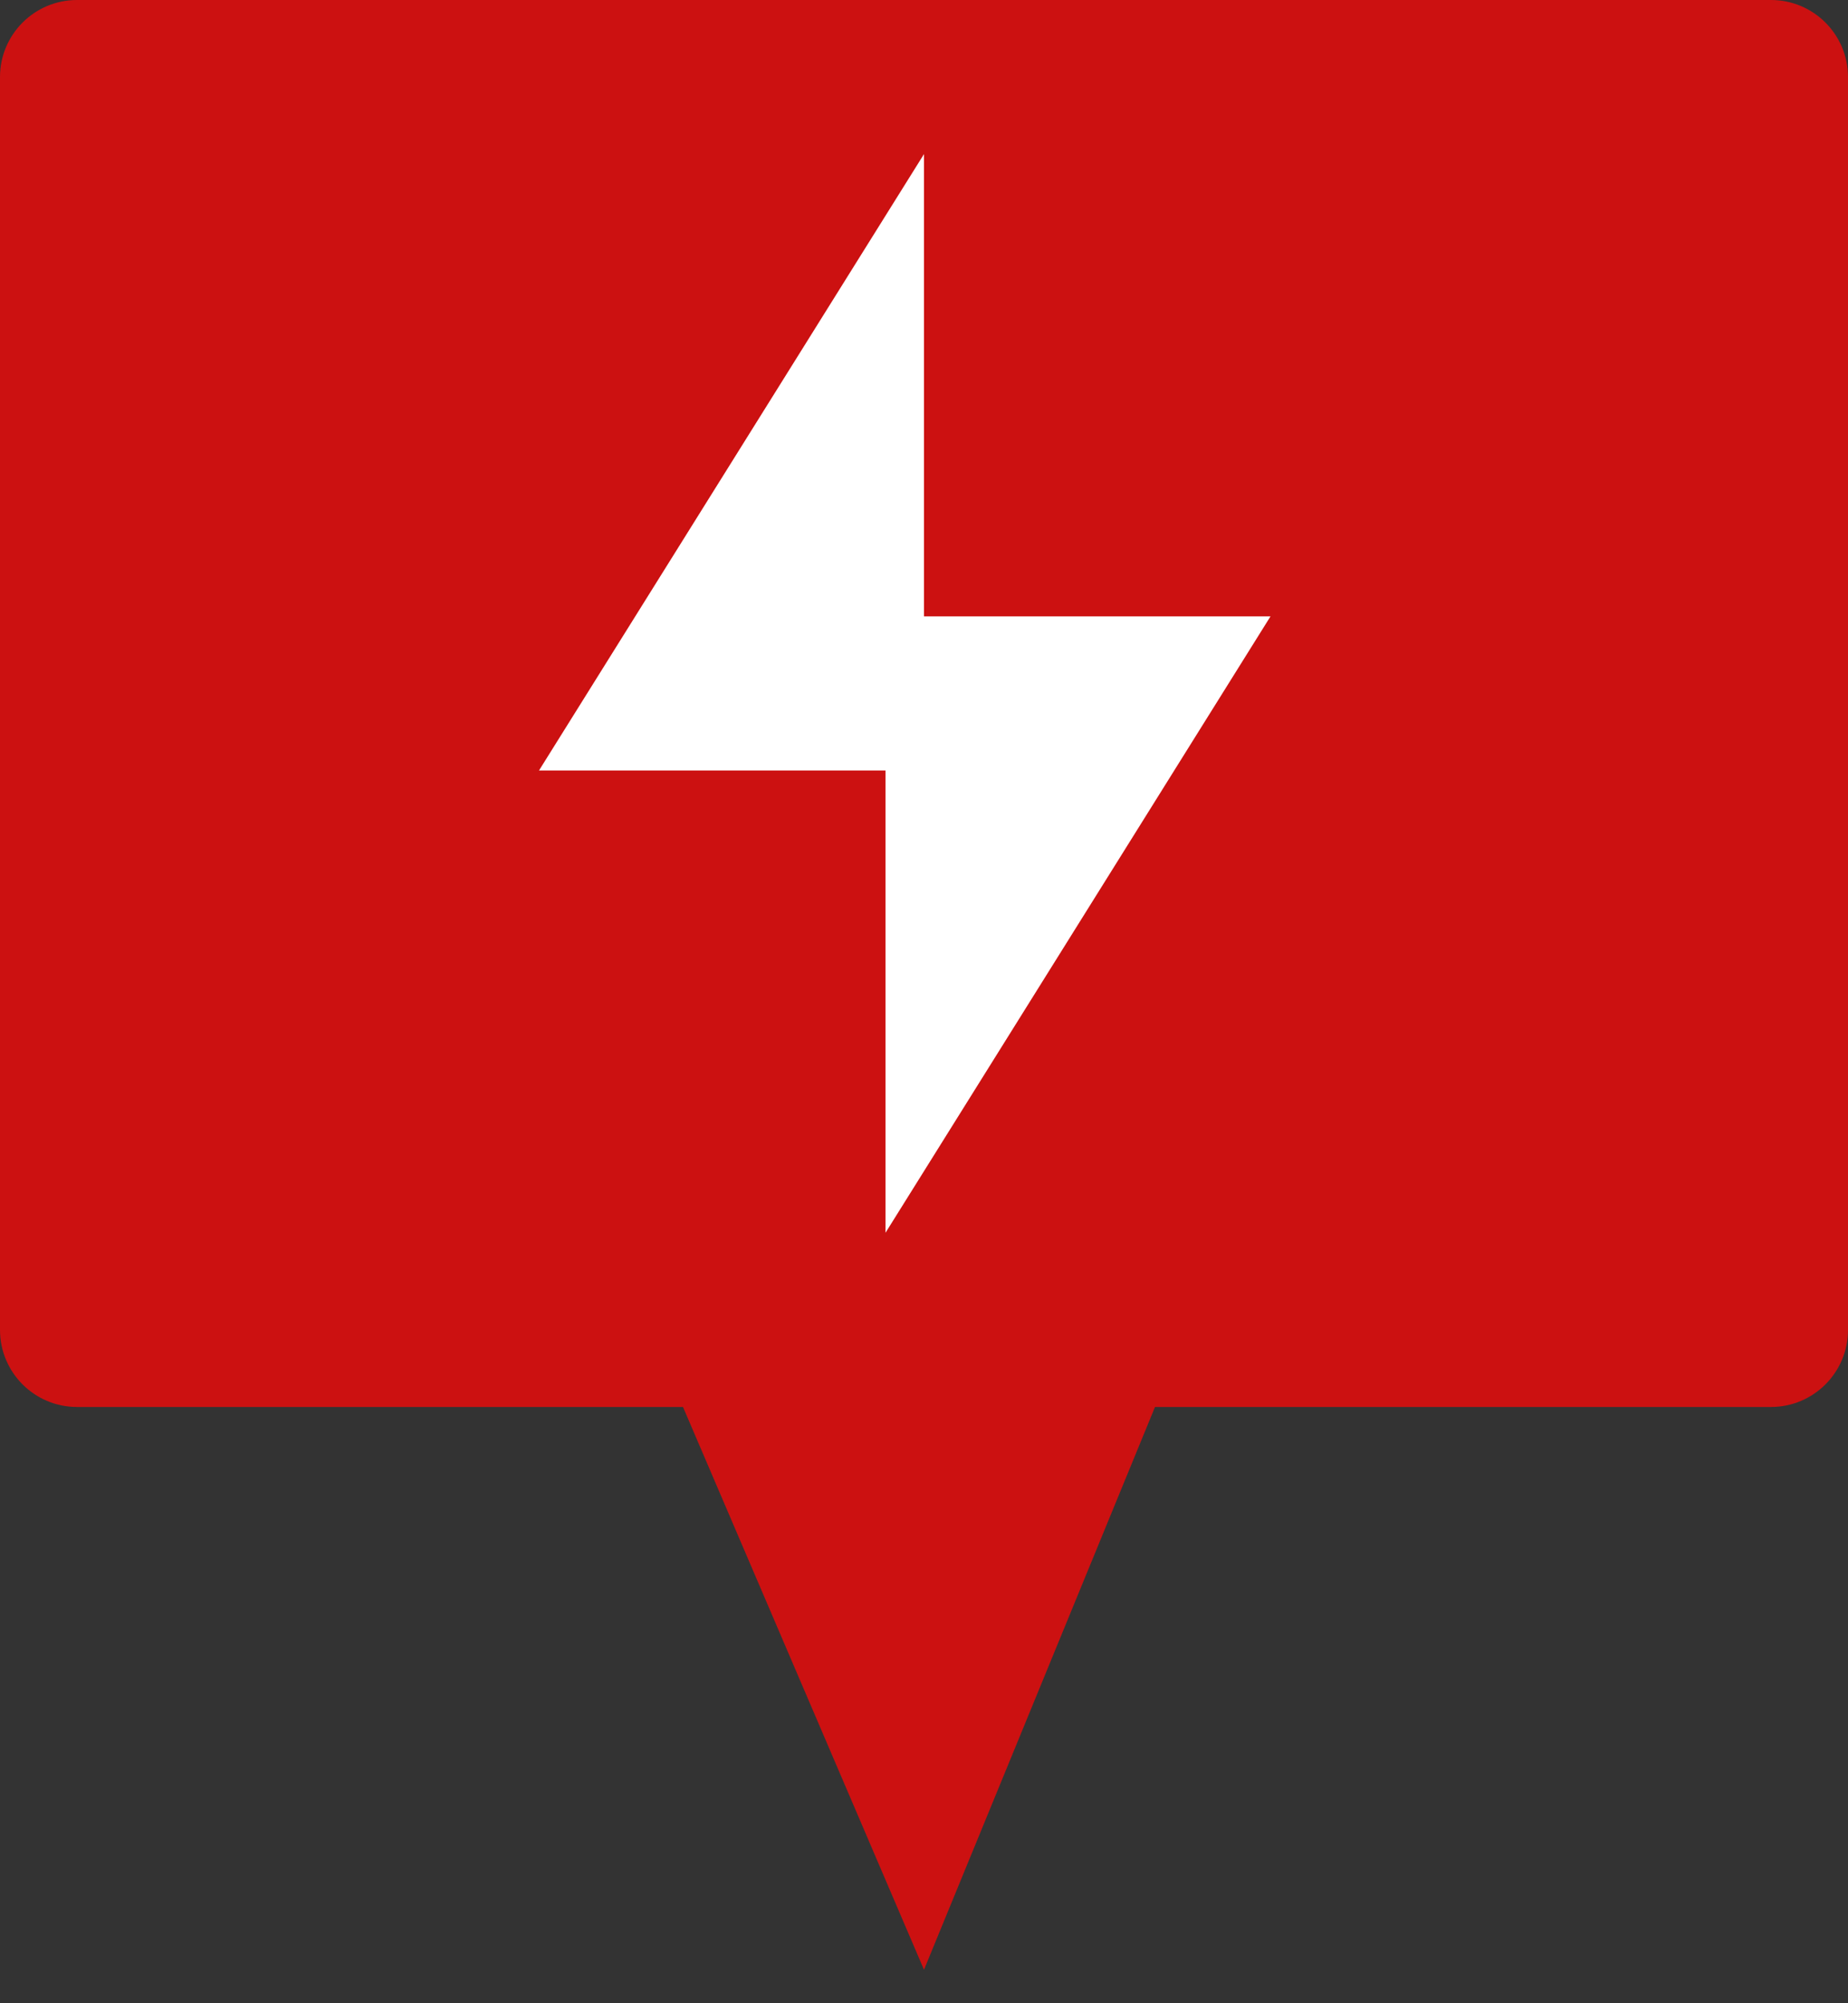 <svg width="24" height="26" viewBox="0 0 24 26" fill="none" xmlns="http://www.w3.org/2000/svg">
<rect x="0" y="0" width="24" height="26" fill="#333333" stroke="none"/>
<path d="M0 17.261V1C0 0.448 0.448 0 1 0H23C23.552 0 24 0.448 24 1V17.261C24 17.813 23.552 18.261 23 18.261H15L12 25.565L8.87 18.261H1C0.448 18.261 0 17.813 0 17.261Z" fill="#CC1111"/>
<path d="M7 10L12 2V8H16.5L11.5 16V10H7Z" fill="white"/>
</svg>
